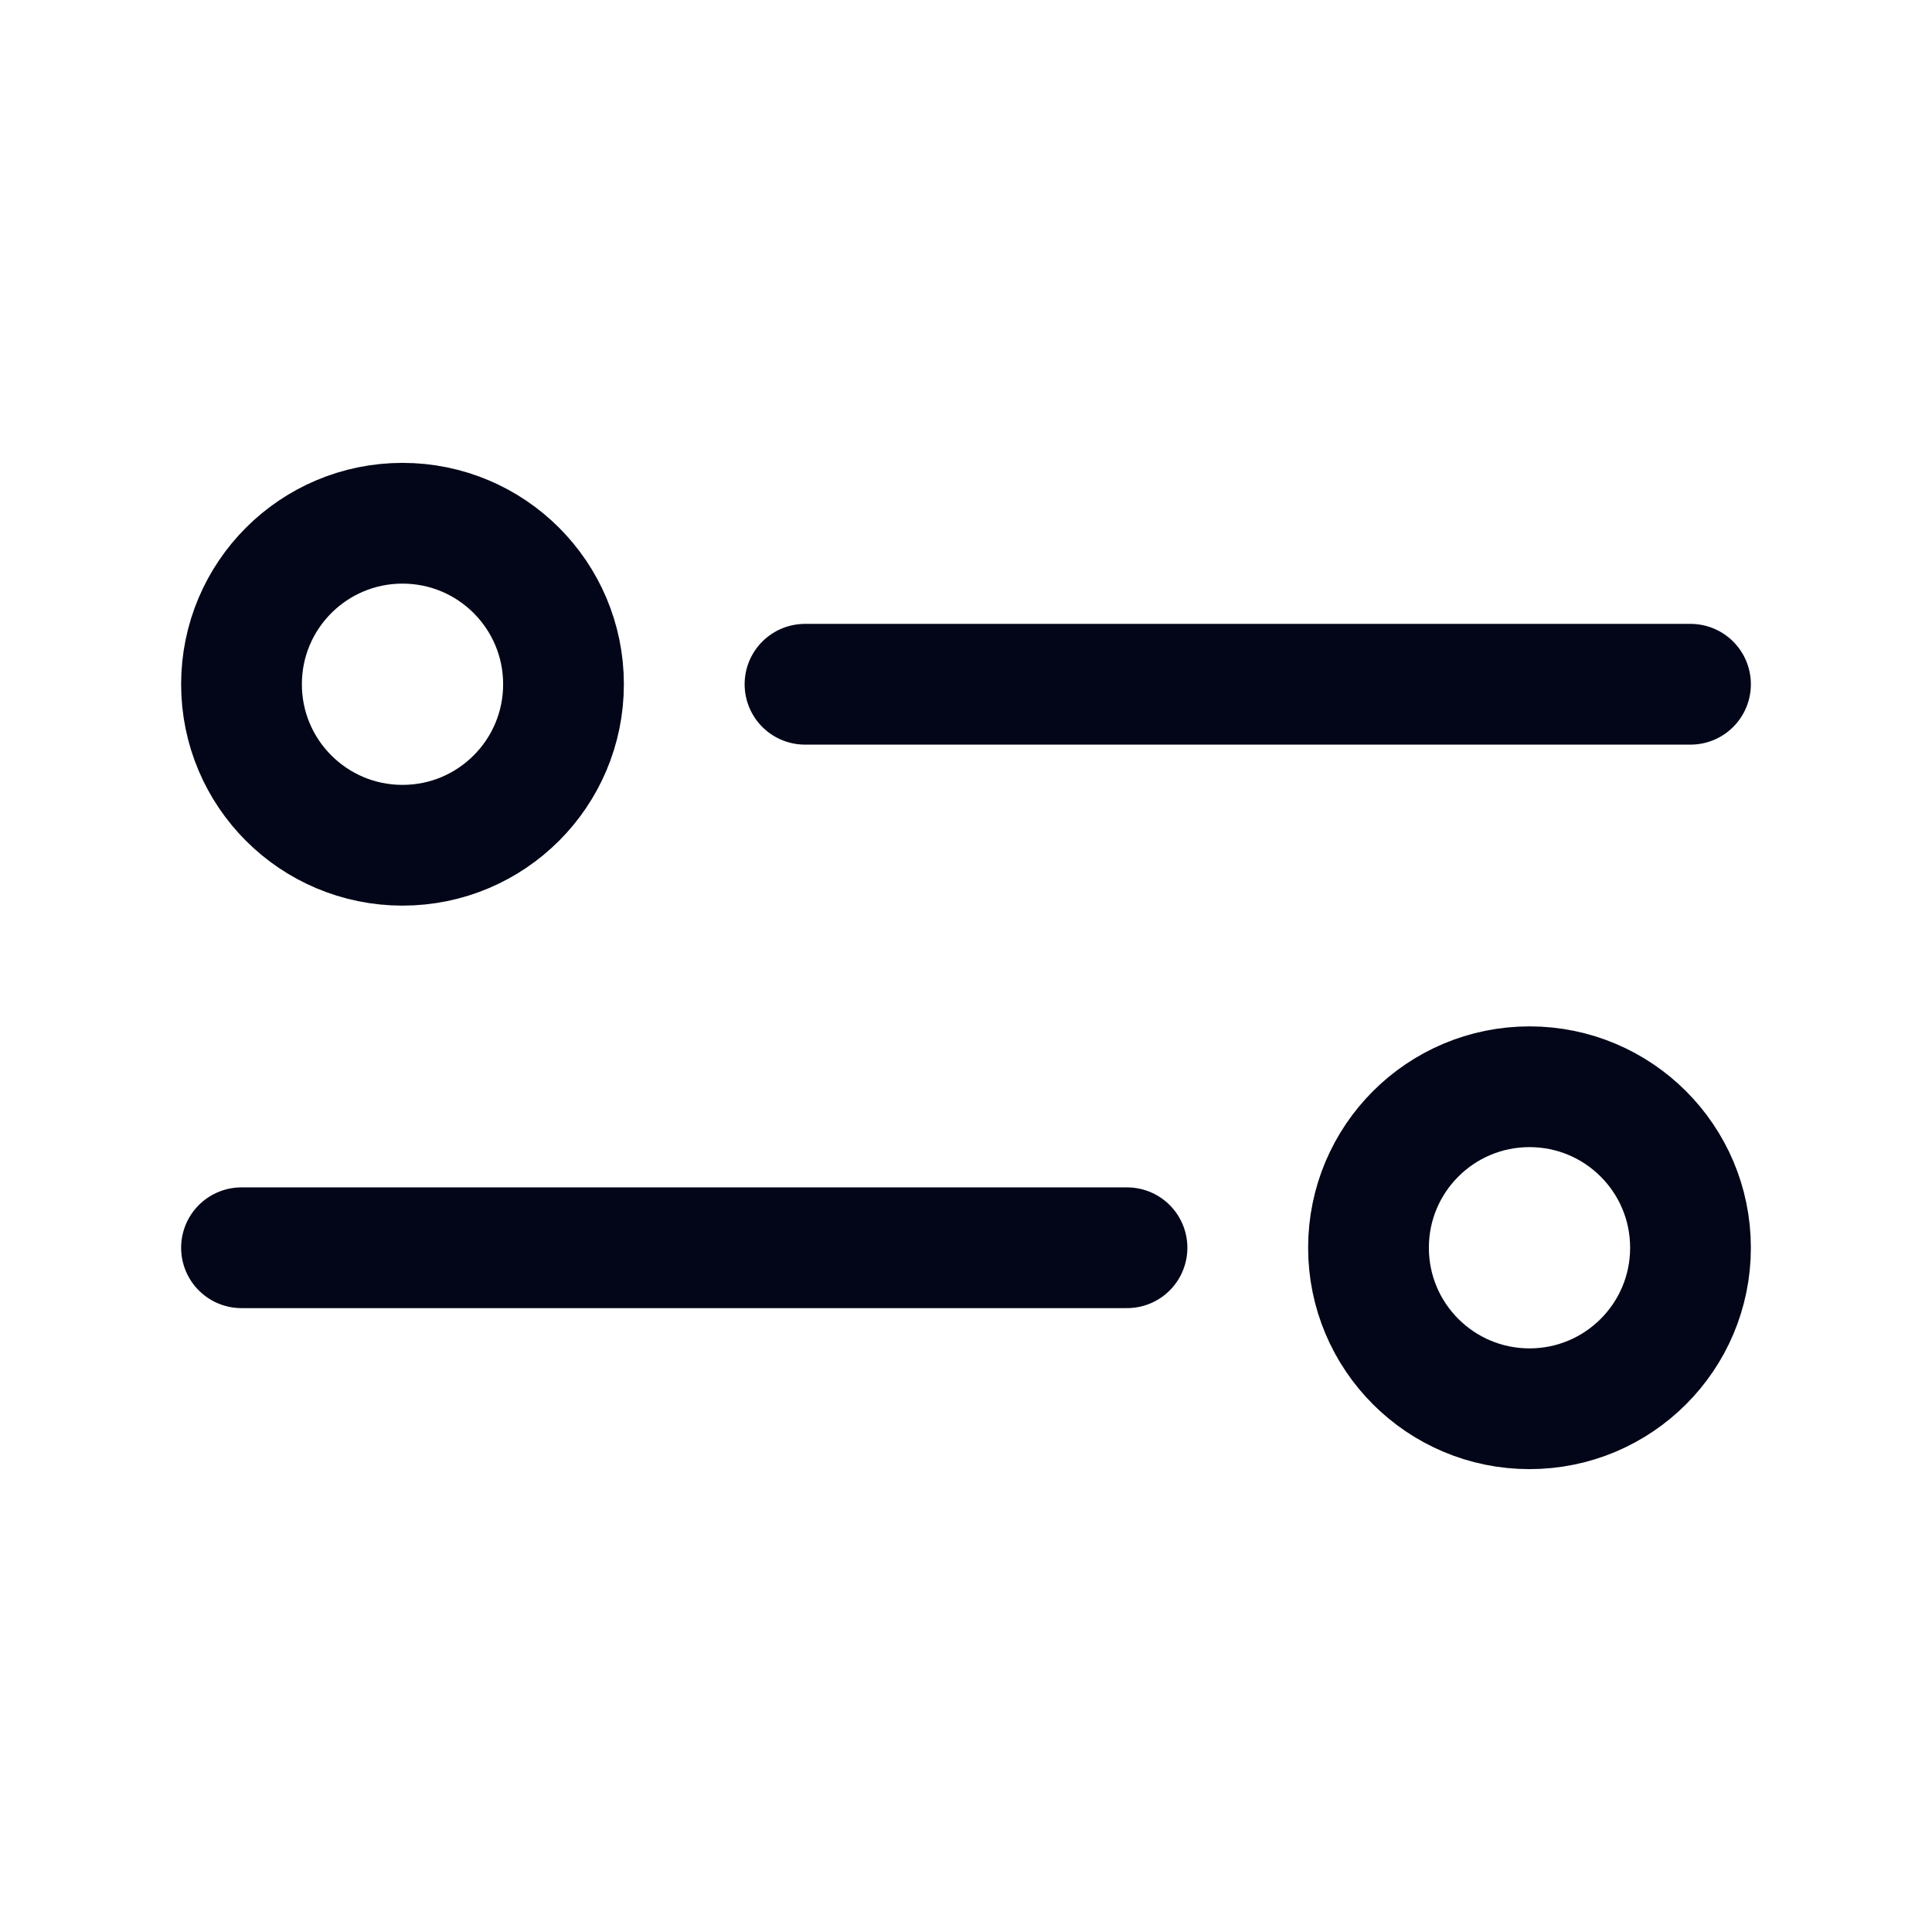 <svg width="24" height="24" viewBox="0 0 24 24" fill="none" xmlns="http://www.w3.org/2000/svg">
<path d="M3 15.5H14" stroke="#020618" stroke-width="1.5" stroke-linecap="round" stroke-linejoin="round"/>
<path d="M17 15.5C17 16.605 17.895 17.5 19 17.5C20.105 17.5 21 16.605 21 15.5C21 14.395 20.105 13.5 19 13.5C17.895 13.5 17 14.395 17 15.5Z" stroke="#020618" stroke-width="1.5" stroke-linecap="round" stroke-linejoin="round"/>
<path d="M10 8.5L21 8.5" stroke="#020618" stroke-width="1.5" stroke-linecap="round" stroke-linejoin="round"/>
<path d="M3 8.5C3 9.605 3.895 10.5 5 10.5C6.105 10.5 7 9.605 7 8.5C7 7.395 6.105 6.5 5 6.5C3.895 6.5 3 7.395 3 8.5Z" stroke="#020618" stroke-width="1.5" stroke-linecap="round" stroke-linejoin="round"/>
</svg>

